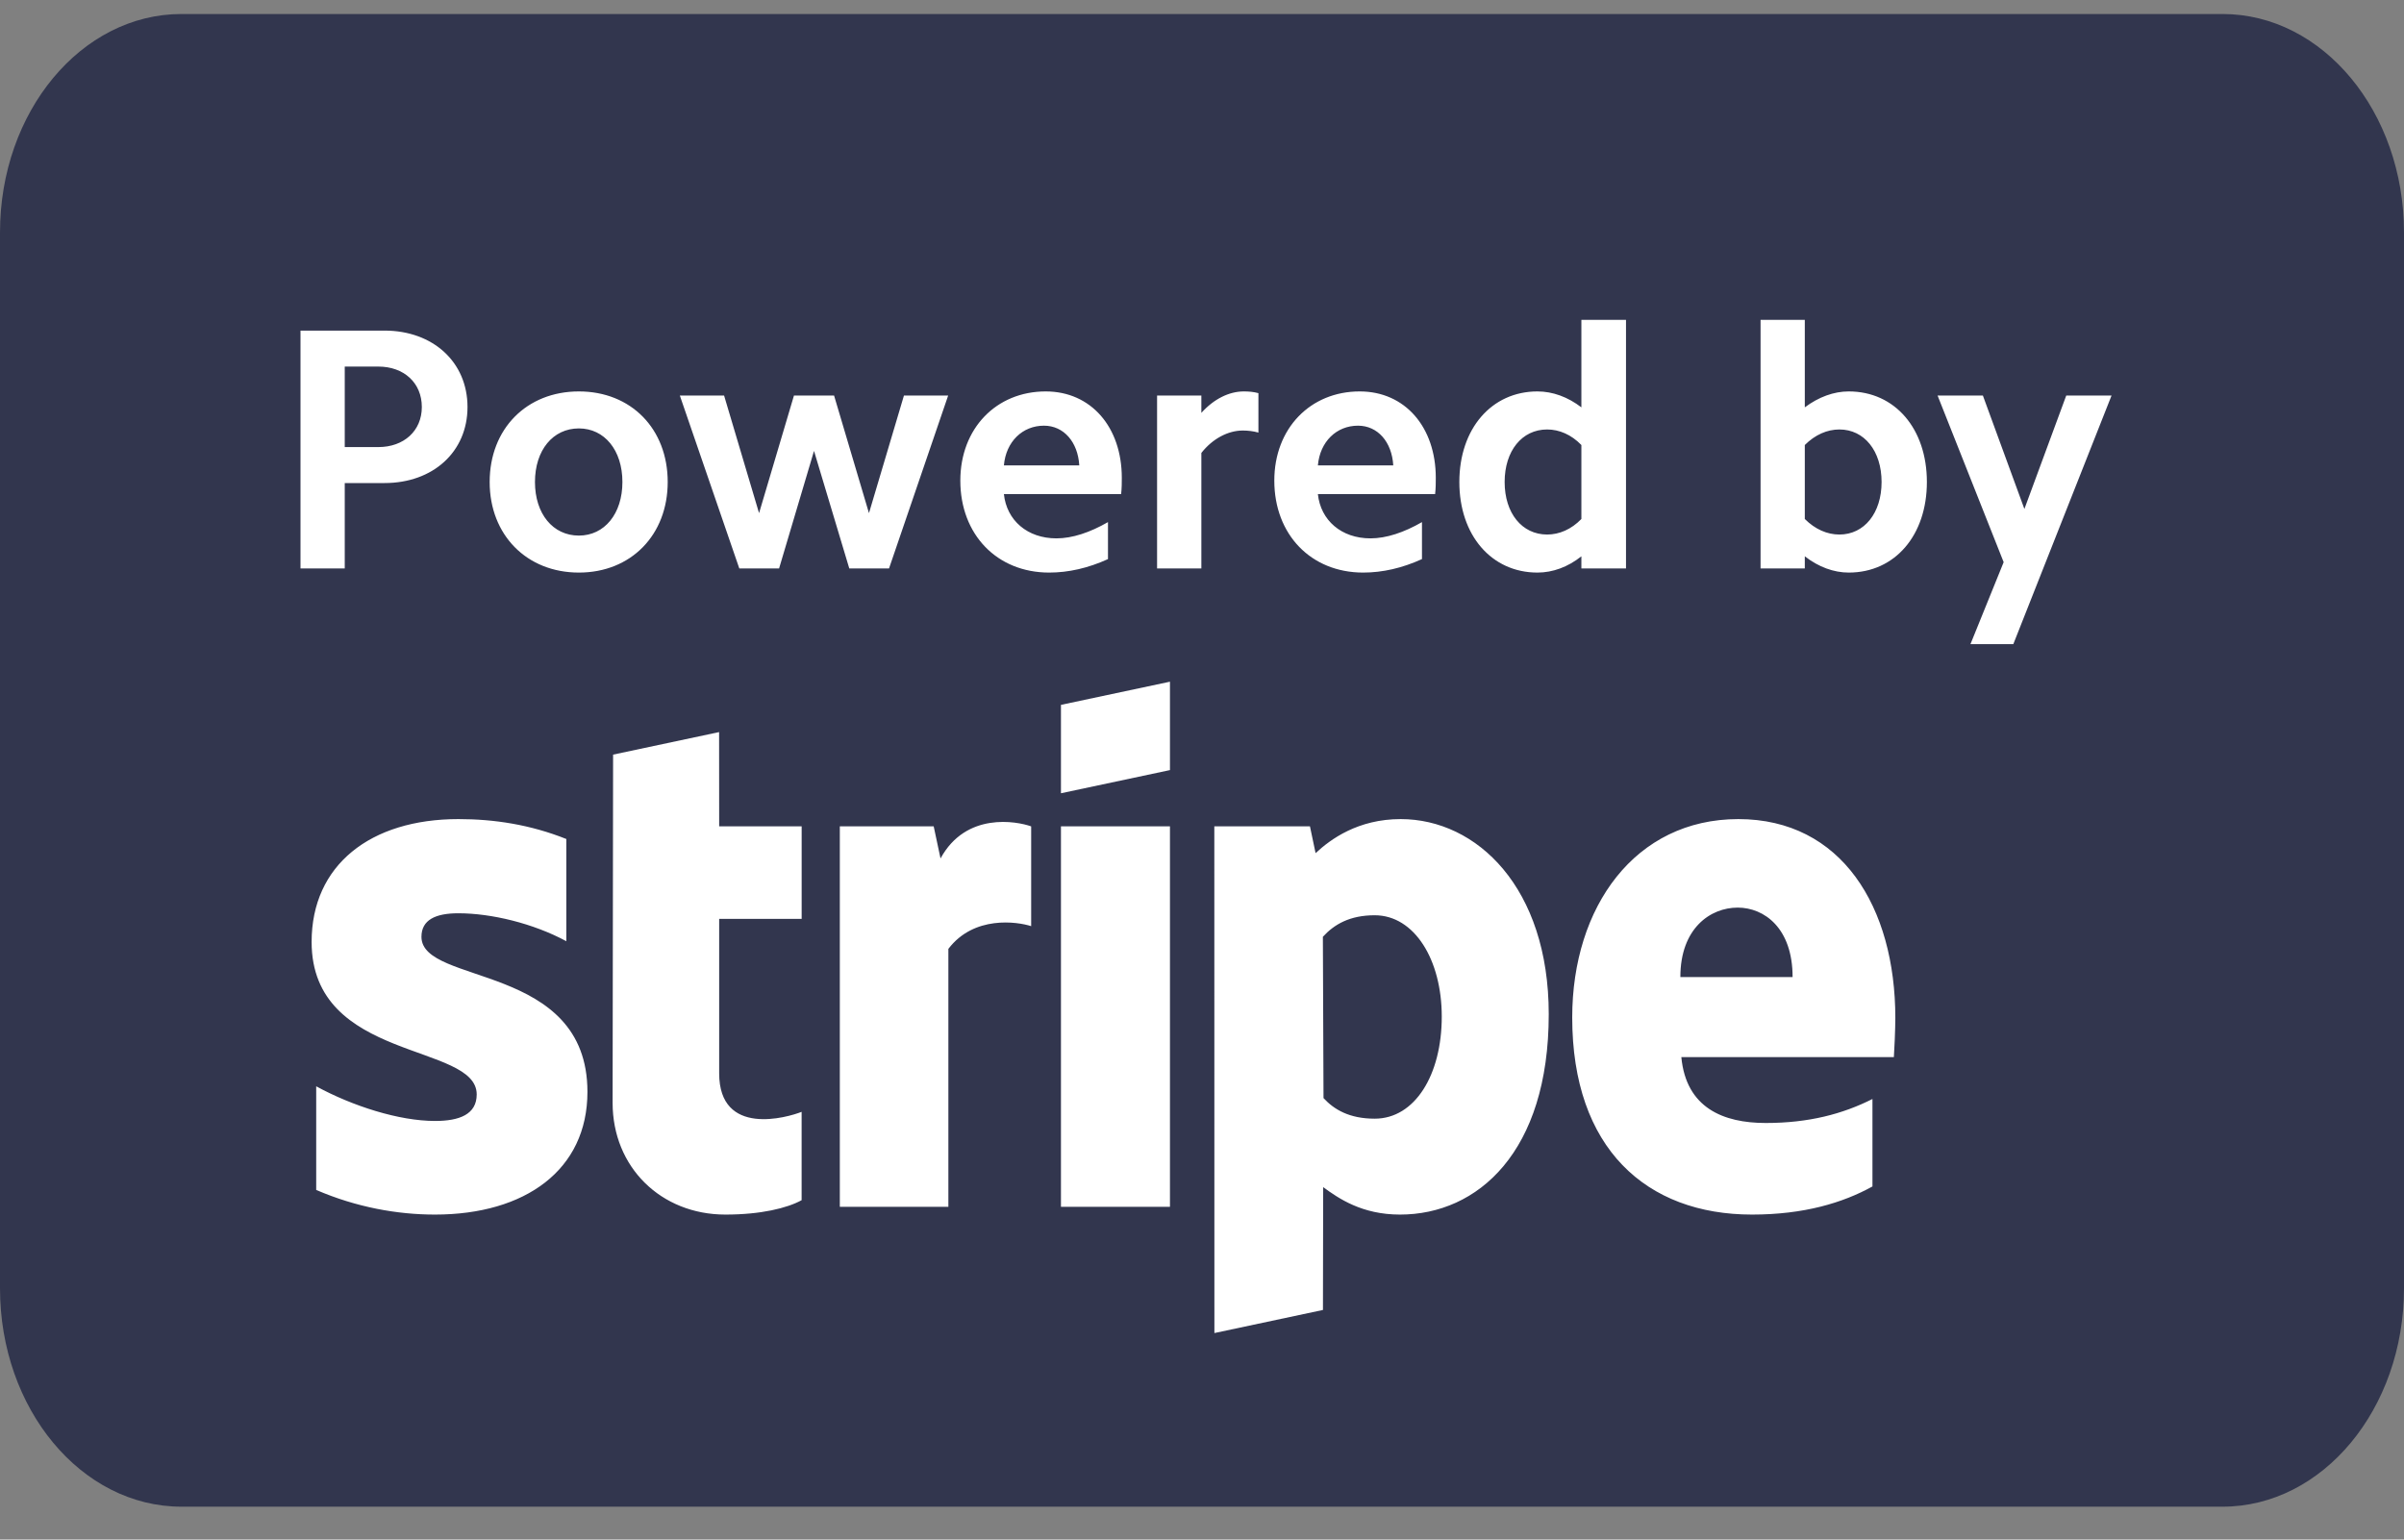<svg fill="none" height="41" viewBox="0 0 64 41" width="64" xmlns="http://www.w3.org/2000/svg">
    <rect x="0" y="0" width="64" height="41" fill="#808080" stroke="none"/>
    <path clip-rule="evenodd"
        d="M4.832 0.373H59.168C61.837 0.373 64 2.977 64 6.19V34.307C64 37.52 61.837 40.124 59.168 40.124H4.832C2.163 40.124 0 37.52 0 34.307V6.19C0 2.977 2.163 0.373 4.832 0.373Z"
        fill="#32364E" fill-rule="evenodd" />
    <path clip-rule="evenodd"
        d="M53.599 17.154H52.458L53.342 14.971L51.583 10.534H52.789L53.894 13.554L55.008 10.534H56.214L53.599 17.154ZM49.217 15.248C48.821 15.248 48.416 15.101 48.048 14.815V15.138H46.87V8.518H48.048V10.848C48.416 10.572 48.821 10.424 49.217 10.424C50.451 10.424 51.298 11.419 51.298 12.836C51.298 14.253 50.451 15.248 49.217 15.248ZM48.969 11.437C48.646 11.437 48.324 11.575 48.048 11.851V13.821C48.324 14.097 48.646 14.235 48.969 14.235C49.631 14.235 50.092 13.665 50.092 12.836C50.092 12.008 49.631 11.437 48.969 11.437ZM42.1 14.815C41.741 15.101 41.336 15.248 40.931 15.248C39.706 15.248 38.851 14.253 38.851 12.836C38.851 11.419 39.706 10.424 40.931 10.424C41.336 10.424 41.741 10.572 42.1 10.848V8.518H43.288V15.138H42.1V14.815ZM42.1 11.851C41.833 11.575 41.511 11.437 41.189 11.437C40.517 11.437 40.057 12.008 40.057 12.836C40.057 13.665 40.517 14.235 41.189 14.235C41.511 14.235 41.833 14.097 42.1 13.821V11.851ZM35.085 13.158C35.159 13.858 35.711 14.337 36.485 14.337C36.908 14.337 37.378 14.18 37.856 13.904V14.889C37.331 15.128 36.807 15.248 36.291 15.248C34.901 15.248 33.925 14.235 33.925 12.799C33.925 11.409 34.883 10.424 36.199 10.424C37.405 10.424 38.224 11.373 38.224 12.726C38.224 12.855 38.224 13.001 38.206 13.158H35.085ZM36.153 11.336C35.582 11.336 35.141 11.759 35.085 12.394H37.092C37.055 11.768 36.678 11.336 36.153 11.336ZM31.983 12.062V15.138H30.804V10.534H31.983V10.995C32.314 10.626 32.719 10.424 33.114 10.424C33.244 10.424 33.373 10.434 33.502 10.47V11.52C33.373 11.483 33.225 11.465 33.087 11.465C32.701 11.465 32.286 11.676 31.983 12.062ZM26.726 13.158C26.8 13.858 27.351 14.337 28.125 14.337C28.549 14.337 29.018 14.18 29.497 13.904V14.889C28.972 15.128 28.447 15.248 27.931 15.248C26.541 15.248 25.566 14.235 25.566 12.799C25.566 11.409 26.523 10.424 27.839 10.424C29.046 10.424 29.865 11.373 29.865 12.726C29.865 12.855 29.865 13.001 29.847 13.158H26.726ZM27.793 11.336C27.223 11.336 26.781 11.759 26.726 12.394H28.733C28.695 11.768 28.318 11.336 27.793 11.336ZM22.61 15.138L21.671 12.008L20.741 15.138H19.682L18.099 10.534H19.277L20.208 13.665L21.137 10.534H22.205L23.134 13.665L24.065 10.534H25.242L23.668 15.138H22.61ZM15.411 15.248C14.021 15.248 13.036 14.245 13.036 12.836C13.036 11.419 14.021 10.424 15.411 10.424C16.801 10.424 17.776 11.419 17.776 12.836C17.776 14.245 16.801 15.248 15.411 15.248ZM15.411 11.409C14.72 11.409 14.242 11.989 14.242 12.836C14.242 13.683 14.72 14.263 15.411 14.263C16.092 14.263 16.57 13.683 16.57 12.836C16.57 11.989 16.092 11.409 15.411 11.409ZM10.237 12.864H9.178V15.138H8V8.804H10.237C11.525 8.804 12.446 9.641 12.446 10.839C12.446 12.035 11.525 12.864 10.237 12.864ZM10.071 9.762H9.178V11.906H10.071C10.752 11.906 11.23 11.474 11.23 10.839C11.23 10.194 10.752 9.762 10.071 9.762ZM50.419 28.152H44.761C44.889 29.507 45.882 29.906 47.008 29.906C48.157 29.906 49.06 29.665 49.849 29.267V31.596C49.063 32.031 48.026 32.345 46.644 32.345C43.829 32.345 41.856 30.582 41.856 27.096C41.856 24.152 43.529 21.813 46.279 21.813C49.025 21.813 50.458 24.151 50.458 27.111C50.458 27.391 50.432 27.996 50.419 28.152ZM46.261 24.17C45.538 24.17 44.735 24.716 44.735 26.019H47.723C47.723 24.718 46.971 24.17 46.261 24.17ZM37.271 32.345C36.26 32.345 35.641 31.918 35.226 31.614L35.22 34.885L32.33 35.5L32.328 22.006H34.874L35.024 22.72C35.424 22.346 36.156 21.813 37.289 21.813C39.319 21.813 41.231 23.642 41.231 27.008C41.231 30.681 39.339 32.345 37.271 32.345ZM36.598 24.374C35.934 24.374 35.519 24.617 35.218 24.947L35.235 29.243C35.515 29.546 35.92 29.791 36.598 29.791C37.667 29.791 38.383 28.628 38.383 27.072C38.383 25.559 37.656 24.374 36.598 24.374ZM28.245 22.006H31.147V32.138H28.245V22.006ZM28.245 18.771L31.147 18.154V20.508L28.245 21.125V18.771ZM25.248 25.269V32.138H22.358V22.006H24.857L25.039 22.861C25.715 21.617 27.067 21.869 27.452 22.007V24.664C27.084 24.545 25.93 24.372 25.248 25.269ZM19.146 28.583C19.146 30.287 20.971 29.757 21.341 29.609V31.962C20.956 32.173 20.257 32.345 19.312 32.345C17.596 32.345 16.309 31.082 16.309 29.37L16.322 20.096L19.144 19.496L19.146 22.006H21.342V24.471H19.146V28.583ZM15.639 29.077C15.639 31.157 13.983 32.345 11.579 32.345C10.582 32.345 9.493 32.152 8.418 31.689V28.929C9.388 29.457 10.624 29.852 11.582 29.852C12.227 29.852 12.691 29.679 12.691 29.145C12.691 27.765 8.296 28.285 8.296 25.084C8.296 23.038 9.86 21.813 12.204 21.813C13.162 21.813 14.119 21.961 15.077 22.343V25.065C14.197 24.59 13.081 24.321 12.202 24.321C11.596 24.321 11.22 24.496 11.22 24.948C11.22 26.248 15.639 25.63 15.639 29.077Z"
        fill="white" fill-rule="evenodd" />
</svg>
